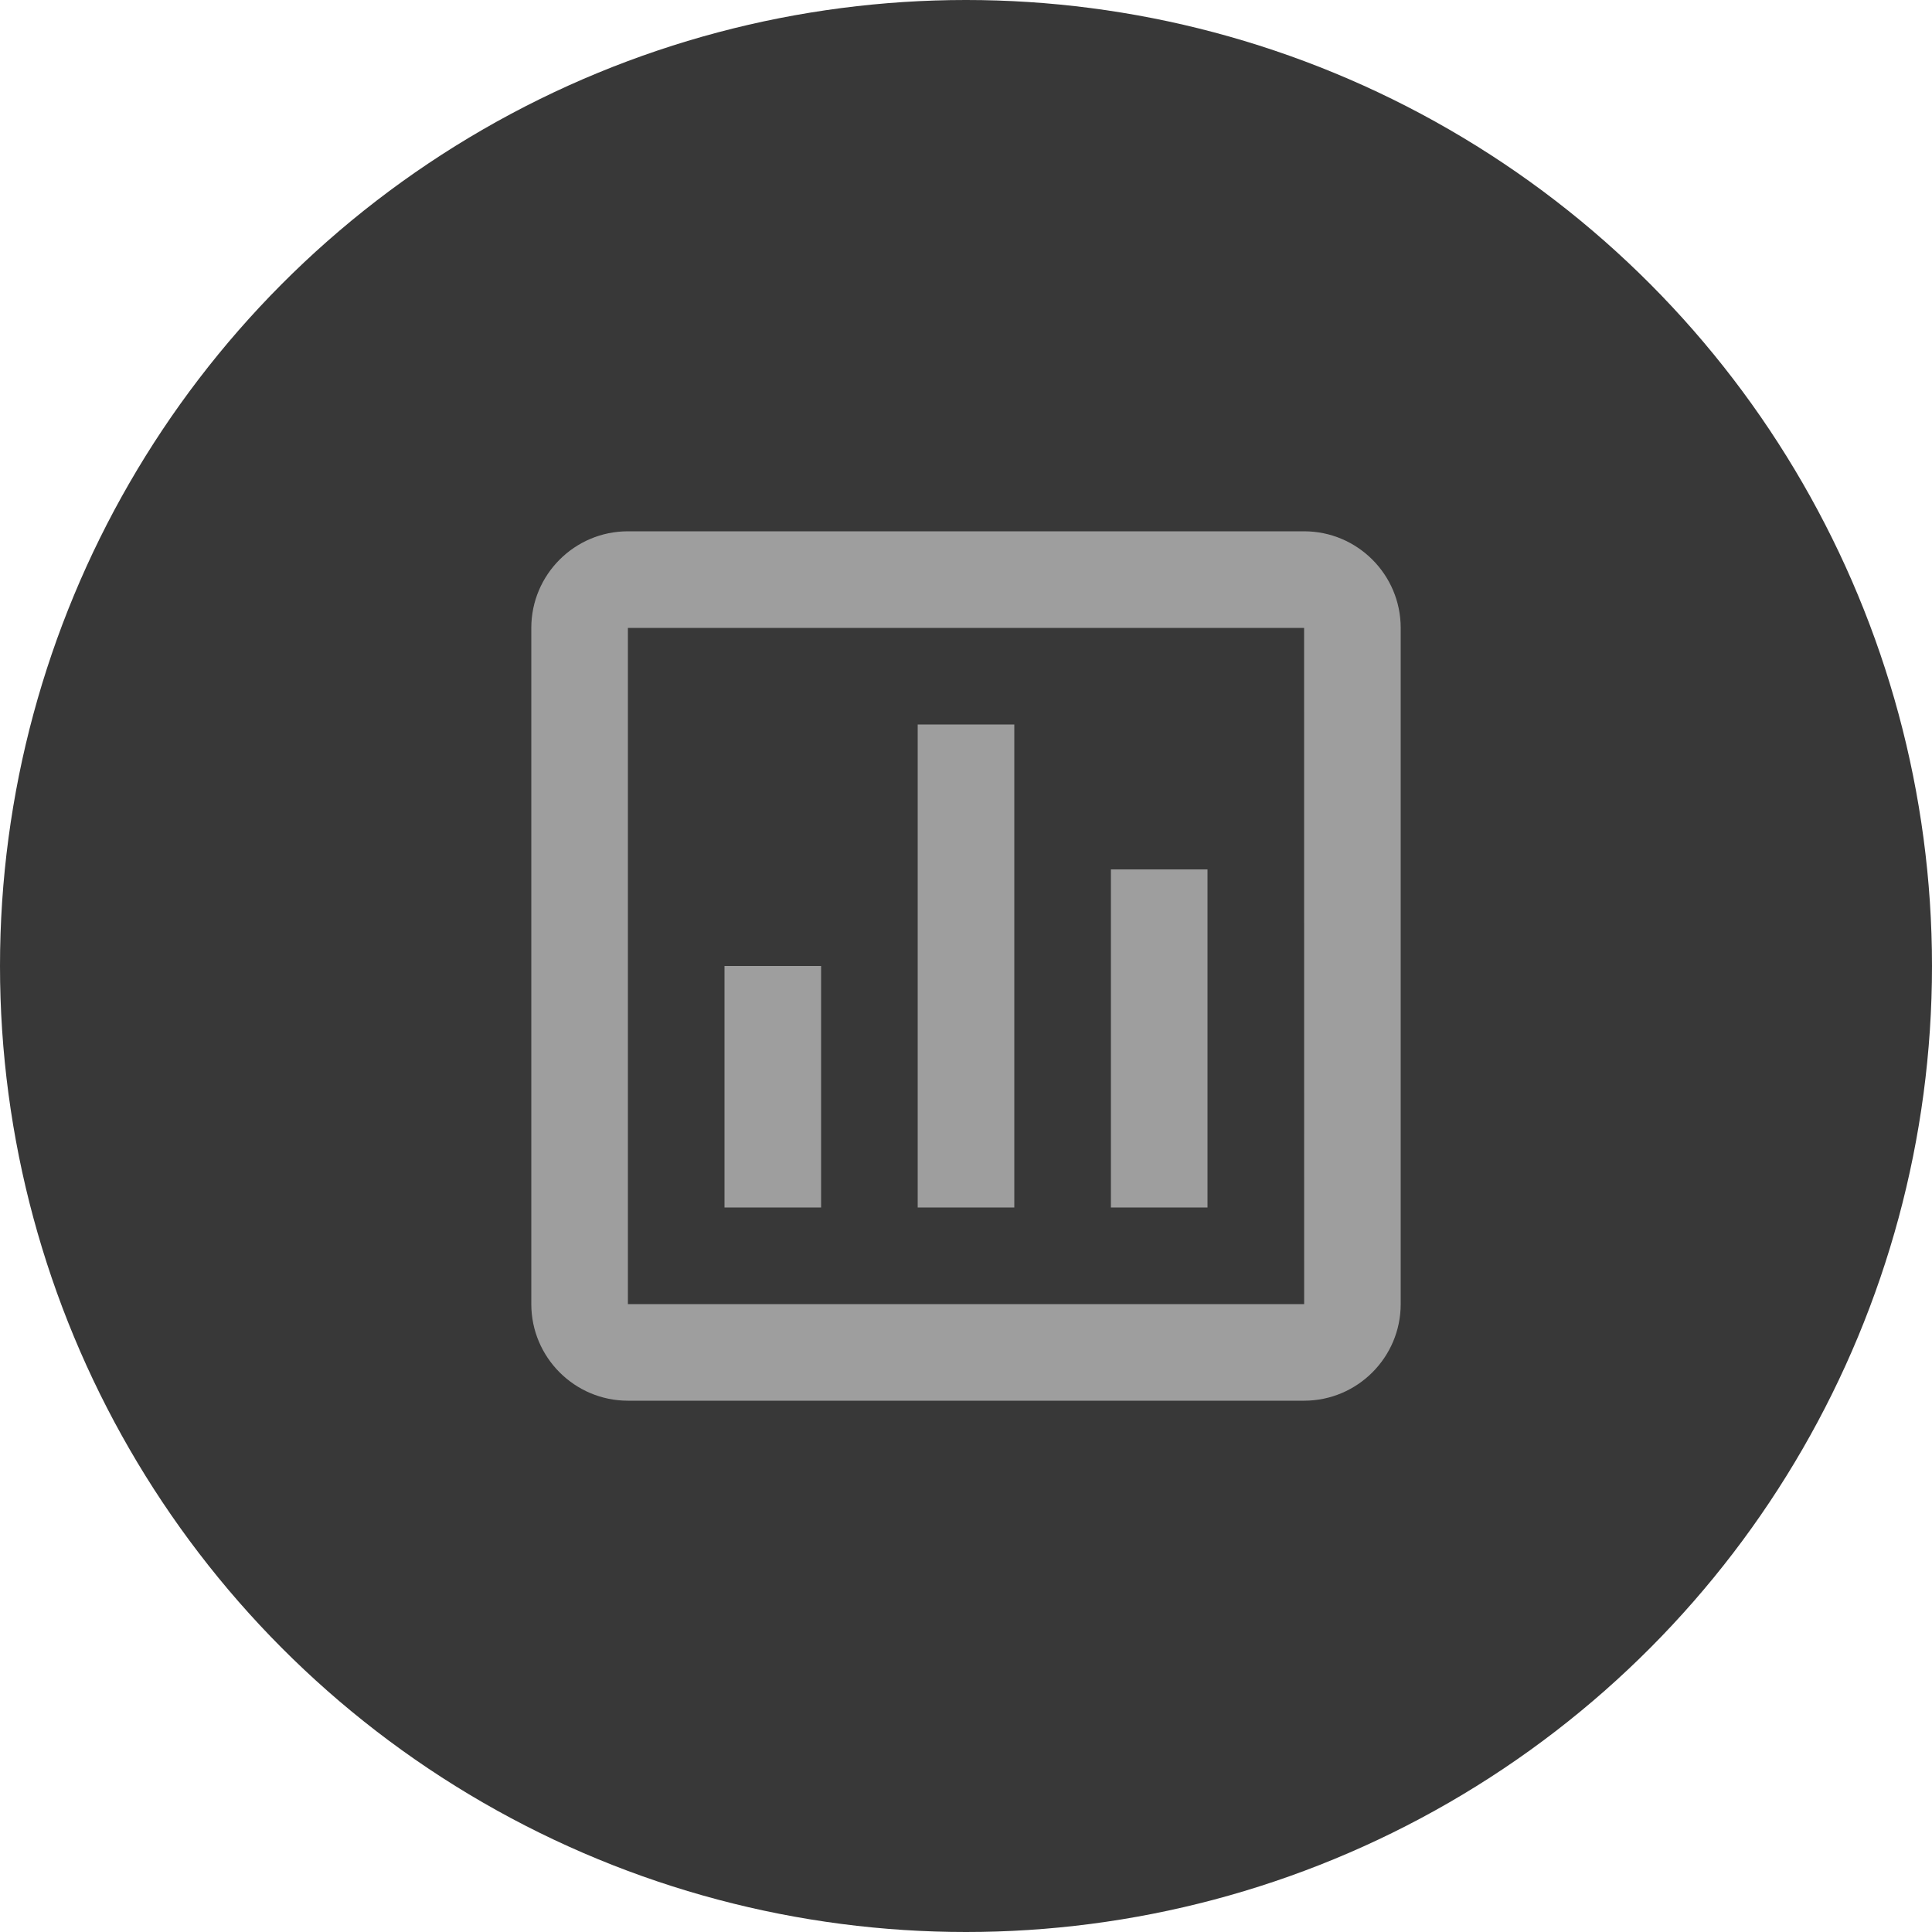<svg width="40" height="40" viewBox="0 0 40 40" fill="none" xmlns="http://www.w3.org/2000/svg">
<circle cx="20" cy="20" r="20" fill="#383838"/>
<path d="M11 13V27C11 28.103 11.897 29 13 29H27C28.103 29 29 28.103 29 27V13C29 11.897 28.103 11 27 11H13C11.897 11 11 11.897 11 13ZM27.001 27H13V13H27L27.001 27Z" fill="#9E9E9E"/>
<path d="M19 15H21V25H19V15ZM23 18H25V25H23V18ZM15 20H17V25H15V20Z" fill="#9E9E9E"/>
</svg>
